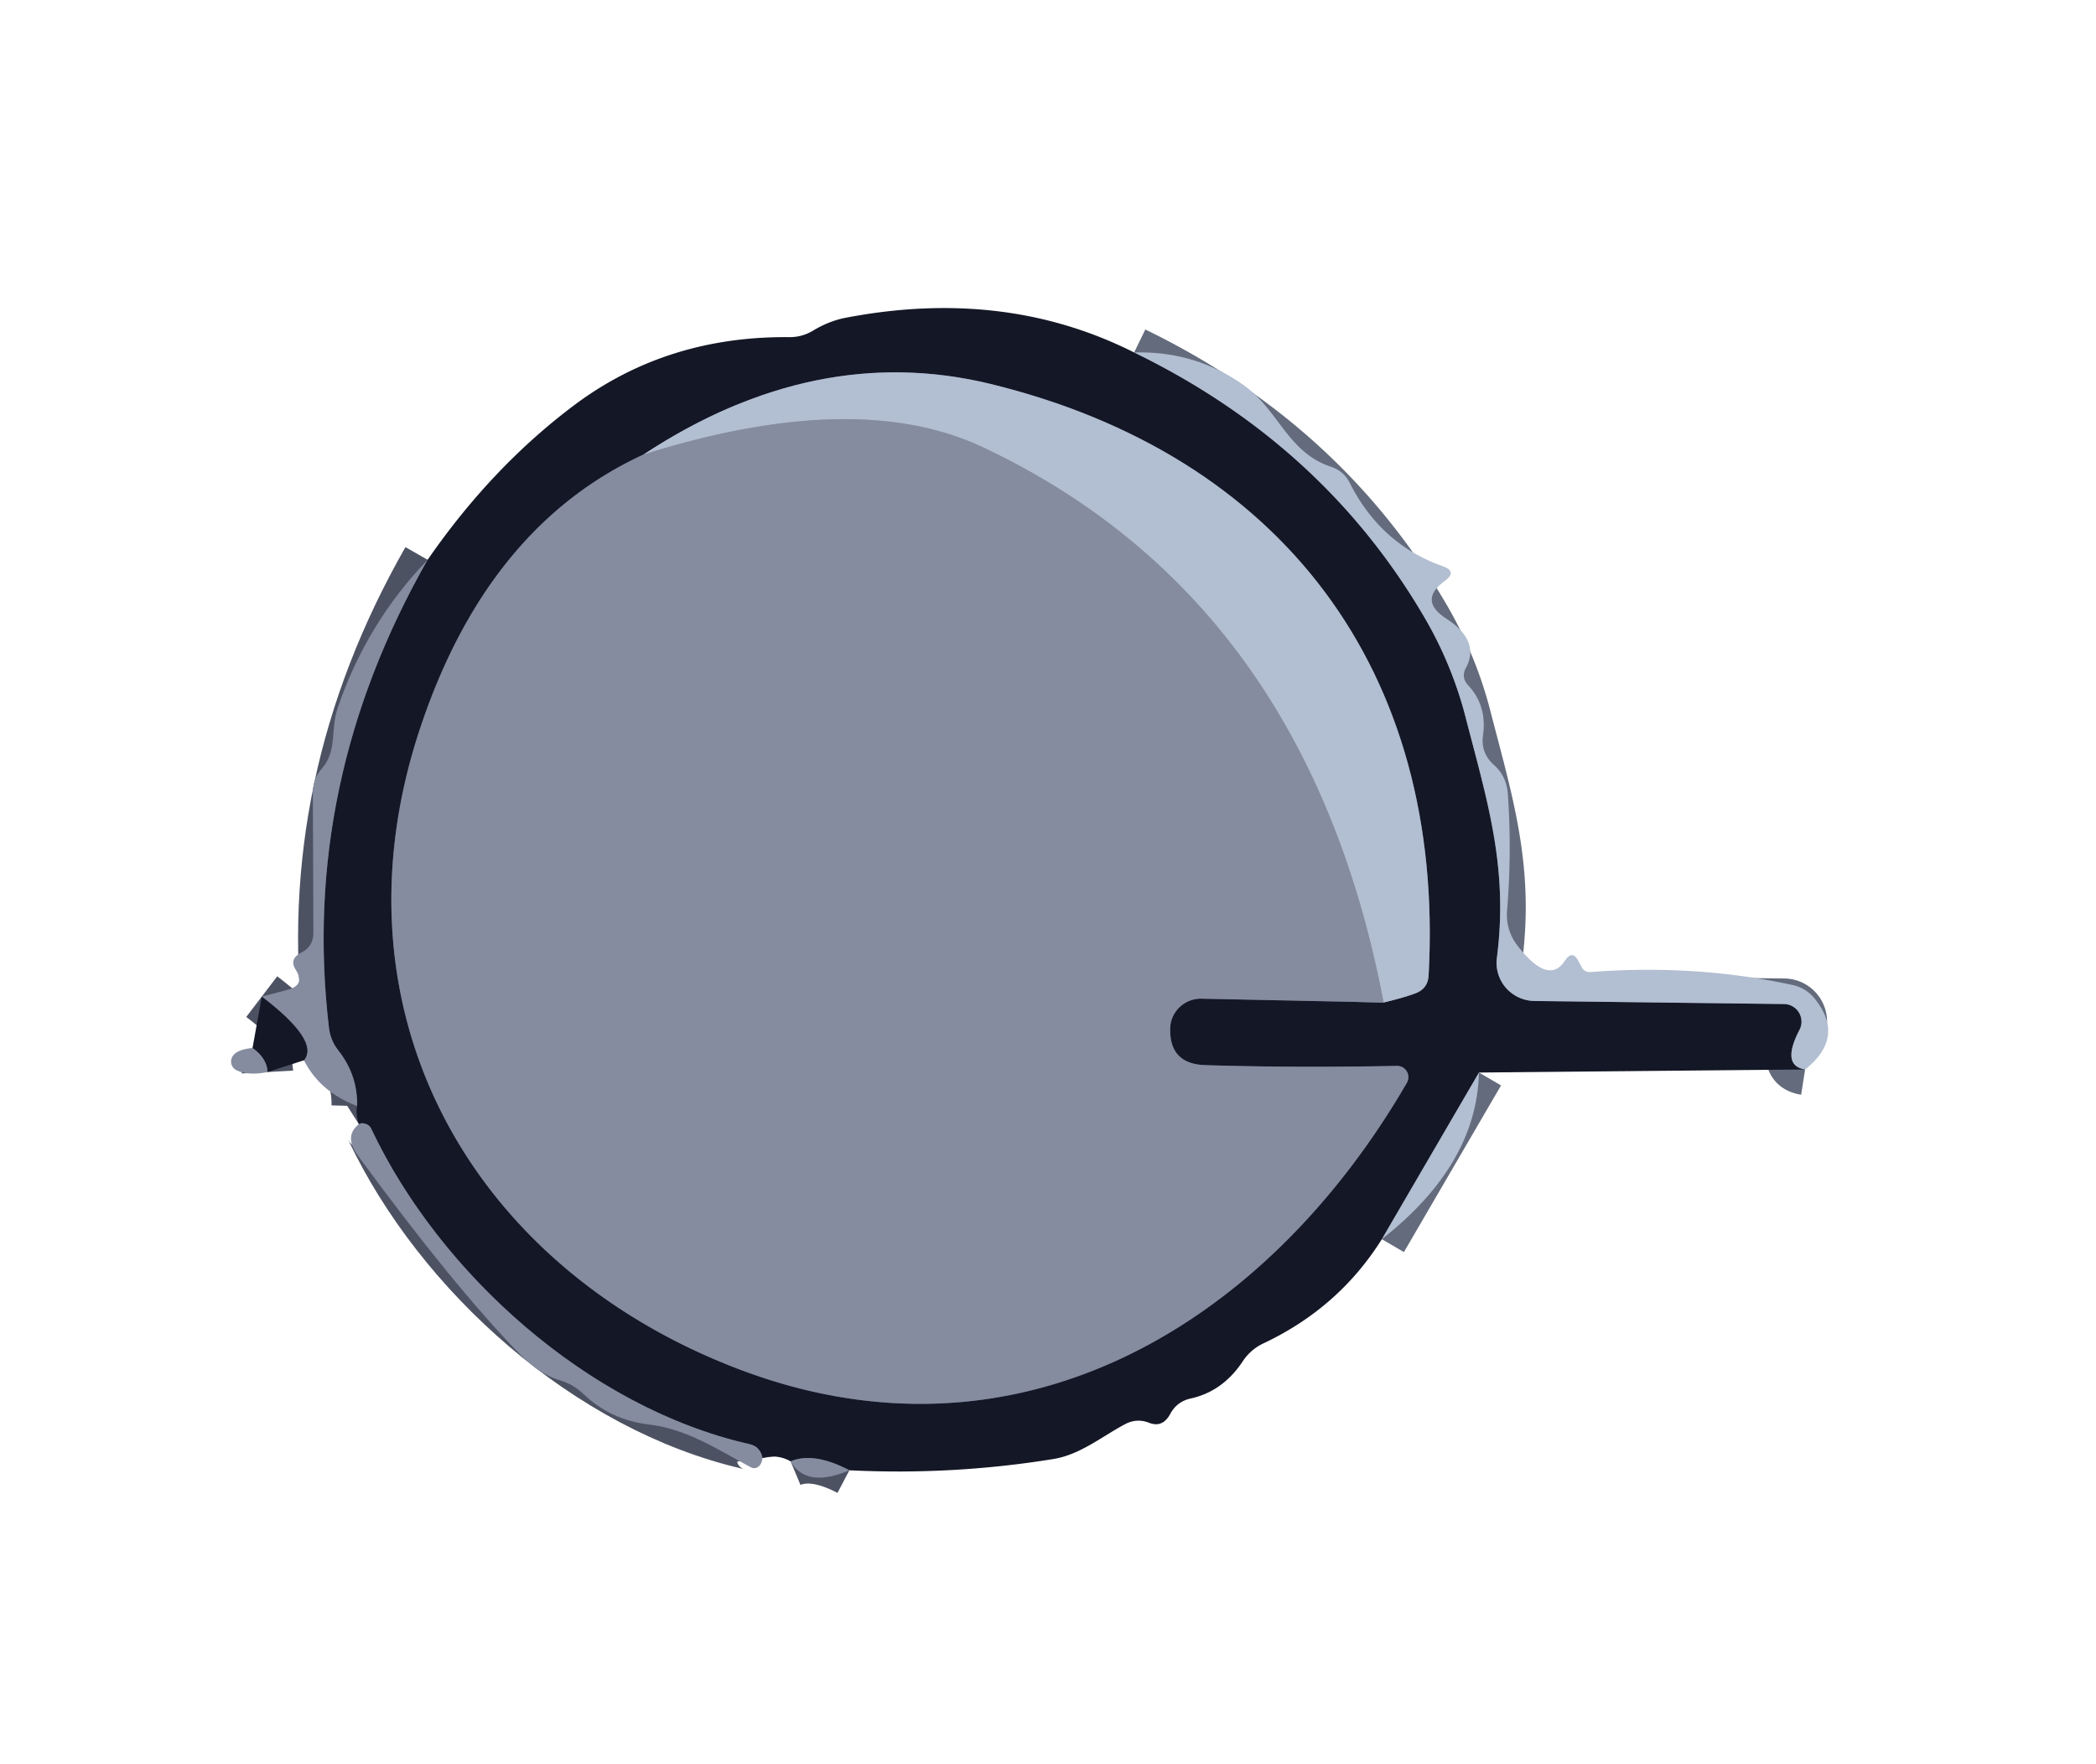 <?xml version="1.0" encoding="UTF-8" standalone="no"?>
<!DOCTYPE svg PUBLIC "-//W3C//DTD SVG 1.1//EN" "http://www.w3.org/Graphics/SVG/1.1/DTD/svg11.dtd">
<svg xmlns="http://www.w3.org/2000/svg" version="1.1" viewBox="0.00 0.00 82.00 69.00">
<g stroke-width="2.00" fill="none" stroke-linecap="butt">
<path stroke="#636b7c" vector-effect="non-scaling-stroke" d="
  M 44.37 13.79
  Q 51.74 17.37 55.69 24.09
  Q 56.80 25.97 57.34 28.07
  C 58.18 31.33 59.02 33.94 58.56 37.48
  A 1.50 1.49 4.1 0 0 60.02 39.16
  L 69.80 39.28
  A 0.69 0.69 0.0 0 1 70.40 40.29
  Q 69.67 41.69 70.62 41.84"
/>
<path stroke="#636b7c" vector-effect="non-scaling-stroke" d="
  M 57.86 41.96
  L 54.06 48.48"
/>
<path stroke="#4d5263" vector-effect="non-scaling-stroke" d="
  M 33.23 57.52
  Q 31.84 56.79 30.93 57.17"
/>
<path stroke="#4d5263" vector-effect="non-scaling-stroke" d="
  M 29.83 57.04
  Q 29.80 56.83 29.65 56.67
  Q 29.53 56.54 29.29 56.49
  C 23.03 55.06 17.20 49.83 14.52 44.15
  Q 14.46 44.02 14.31 43.97
  Q 14.15 43.91 14.04 43.98"
/>
<path stroke="#4d5263" vector-effect="non-scaling-stroke" d="
  M 13.97 43.27
  Q 14.00 42.07 13.24 41.10
  Q 12.93 40.71 12.87 40.21
  Q 11.74 30.65 16.73 21.90"
/>
<path stroke="#4d5263" vector-effect="non-scaling-stroke" d="
  M 11.89 41.48
  Q 12.51 40.72 10.24 38.99"
/>
<path stroke="#4d5263" vector-effect="non-scaling-stroke" d="
  M 10.47 41.94
  Q 10.44 41.40 9.88 41.00"
/>
<path stroke="#4d5263" vector-effect="non-scaling-stroke" d="
  M 25.18 17.78
  Q 19.07 20.59 16.44 28.48
  C 12.79 39.43 18.28 49.42 28.71 53.49
  C 39.76 57.81 49.54 51.85 55.04 42.36
  A 0.44 0.44 0.0 0 0 54.65 41.70
  Q 50.68 41.78 47.14 41.67
  Q 45.75 41.62 45.78 40.24
  A 1.20 1.19 1.0 0 1 47.00 39.07
  L 54.13 39.22"
/>
<path stroke="#636b7c" vector-effect="non-scaling-stroke" d="
  M 54.13 39.22
  Q 54.95 39.02 55.38 38.86
  Q 55.86 38.68 55.89 38.17
  C 56.55 26.20 50.09 17.79 38.75 15.02
  Q 31.91 13.36 25.18 17.78"
/>
<path stroke="#9ca5b8" vector-effect="non-scaling-stroke" d="
  M 54.13 39.22
  Q 51.14 23.50 38.48 17.51
  Q 33.52 15.16 25.18 17.78"
/>
</g>
<path fill="#141726" d="
  M 44.37 13.79
  Q 51.74 17.37 55.69 24.09
  Q 56.80 25.97 57.34 28.07
  C 58.18 31.33 59.02 33.94 58.56 37.48
  A 1.50 1.49 4.1 0 0 60.02 39.16
  L 69.80 39.28
  A 0.69 0.69 0.0 0 1 70.40 40.29
  Q 69.67 41.69 70.62 41.84
  L 57.86 41.96
  L 54.06 48.48
  Q 52.38 51.16 49.44 52.55
  A 1.99 1.96 -85.0 0 0 48.63 53.24
  Q 47.85 54.43 46.59 54.71
  Q 46.04 54.83 45.78 55.32
  Q 45.48 55.87 44.95 55.66
  Q 44.46 55.47 43.99 55.73
  C 43.08 56.22 42.25 56.91 41.21 57.08
  Q 37.26 57.72 33.23 57.52
  Q 31.84 56.79 30.93 57.17
  Q 30.41 56.88 29.83 57.04
  Q 29.80 56.83 29.65 56.67
  Q 29.53 56.54 29.29 56.49
  C 23.03 55.06 17.20 49.83 14.52 44.15
  Q 14.46 44.02 14.31 43.97
  Q 14.15 43.91 14.04 43.98
  Q 13.91 43.57 13.97 43.27
  Q 14.00 42.07 13.24 41.10
  Q 12.93 40.71 12.87 40.21
  Q 11.74 30.65 16.73 21.90
  Q 19.26 18.24 22.52 15.81
  Q 26.12 13.14 30.89 13.19
  Q 31.38 13.19 31.80 12.94
  Q 32.41 12.57 33.04 12.44
  Q 39.29 11.23 44.37 13.79
  Z
  M 25.18 17.78
  Q 19.07 20.59 16.44 28.48
  C 12.79 39.43 18.28 49.42 28.71 53.49
  C 39.76 57.81 49.54 51.85 55.04 42.36
  A 0.44 0.44 0.0 0 0 54.65 41.70
  Q 50.68 41.78 47.14 41.67
  Q 45.75 41.62 45.78 40.24
  A 1.20 1.19 1.0 0 1 47.00 39.07
  L 54.13 39.22
  Q 54.95 39.02 55.38 38.86
  Q 55.86 38.68 55.89 38.17
  C 56.55 26.20 50.09 17.79 38.75 15.02
  Q 31.91 13.36 25.18 17.78
  Z"
/>
<path fill="#b2bed1" d="
  M 44.37 13.79
  Q 46.74 13.72 48.63 15.05
  C 50.02 16.02 50.37 17.70 52.07 18.26
  Q 52.56 18.42 52.80 18.88
  Q 54.01 21.29 56.44 22.15
  Q 57.03 22.36 56.52 22.73
  Q 55.48 23.49 56.58 24.20
  Q 57.92 25.07 57.35 26.13
  Q 57.15 26.50 57.44 26.81
  Q 58.18 27.61 58.02 28.76
  Q 57.92 29.45 58.44 29.92
  Q 58.94 30.36 58.99 31.06
  Q 59.15 33.34 58.96 35.63
  A 1.97 1.95 -61.3 0 0 59.34 36.96
  Q 60.57 38.57 61.22 37.59
  Q 61.52 37.13 61.76 37.62
  Q 61.83 37.74 61.89 37.86
  A 0.34 0.33 -15.6 0 0 62.20 38.03
  Q 66.34 37.71 70.15 38.54
  A 1.51 1.48 76.0 0 1 70.98 39.05
  Q 72.22 40.57 70.62 41.84
  Q 69.67 41.69 70.40 40.29
  A 0.69 0.69 0.0 0 0 69.80 39.28
  L 60.02 39.16
  A 1.50 1.49 4.1 0 1 58.56 37.48
  C 59.02 33.94 58.18 31.33 57.34 28.07
  Q 56.80 25.97 55.69 24.09
  Q 51.74 17.37 44.37 13.79
  Z"
/>
<path fill="#b2bed1" d="
  M 54.13 39.22
  Q 51.14 23.50 38.48 17.51
  Q 33.52 15.16 25.18 17.78
  Q 31.91 13.36 38.75 15.02
  C 50.09 17.79 56.55 26.20 55.89 38.17
  Q 55.86 38.68 55.38 38.86
  Q 54.95 39.02 54.13 39.22
  Z"
/>
<path fill="#858c9f" d="
  M 54.13 39.22
  L 47.00 39.07
  A 1.20 1.19 1.0 0 0 45.78 40.24
  Q 45.75 41.62 47.14 41.67
  Q 50.68 41.78 54.65 41.70
  A 0.44 0.44 0.0 0 1 55.04 42.36
  C 49.54 51.85 39.76 57.81 28.71 53.49
  C 18.28 49.42 12.79 39.43 16.44 28.48
  Q 19.07 20.59 25.18 17.78
  Q 33.52 15.16 38.48 17.51
  Q 51.14 23.50 54.13 39.22
  Z"
/>
<path fill="#858c9f" d="
  M 16.73 21.90
  Q 11.74 30.65 12.87 40.21
  Q 12.93 40.71 13.24 41.10
  Q 14.00 42.07 13.97 43.27
  Q 12.52 42.72 11.89 41.48
  Q 12.51 40.72 10.24 38.99
  L 11.26 38.72
  Q 11.95 38.54 11.57 37.94
  Q 11.30 37.52 11.78 37.27
  Q 12.27 37.03 12.26 36.48
  L 12.24 31.03
  Q 12.23 30.48 12.59 30.07
  C 13.21 29.36 12.91 28.56 13.22 27.67
  Q 14.35 24.37 16.73 21.90
  Z"
/>
<path fill="#141726" d="
  M 10.24 38.99
  Q 12.51 40.72 11.89 41.48
  L 10.47 41.94
  Q 10.44 41.40 9.88 41.00
  L 10.24 38.99
  Z"
/>
<path fill="#858c9f" d="
  M 9.88 41.00
  Q 10.44 41.40 10.47 41.94
  Q 9.72 42.09 9.25 41.87
  A 0.38 0.38 0.0 0 1 9.08 41.36
  Q 9.23 41.06 9.88 41.00
  Z"
/>
<path fill="#b2bed1" d="
  M 57.86 41.96
  Q 57.78 45.56 54.06 48.48
  L 57.86 41.96
  Z"
/>
<path fill="#858c9f" d="
  M 14.04 43.98
  Q 14.15 43.91 14.31 43.97
  Q 14.46 44.02 14.52 44.15
  C 17.20 49.83 23.03 55.06 29.29 56.49
  Q 29.53 56.54 29.65 56.67
  Q 29.80 56.83 29.83 57.04
  Q 29.81 57.23 29.72 57.33
  Q 29.56 57.51 29.35 57.39
  C 28.06 56.70 26.88 55.91 25.39 55.73
  Q 23.88 55.55 22.82 54.53
  Q 22.43 54.16 21.93 54.01
  Q 21.10 53.77 20.30 52.94
  Q 17.70 50.26 14.01 45.22
  Q 13.44 44.45 14.04 43.98
  Z"
/>
<path fill="#858c9f" d="
  M 33.23 57.52
  Q 31.54 58.24 30.93 57.17
  Q 31.84 56.79 33.23 57.52
  Z"
/>
</svg>
